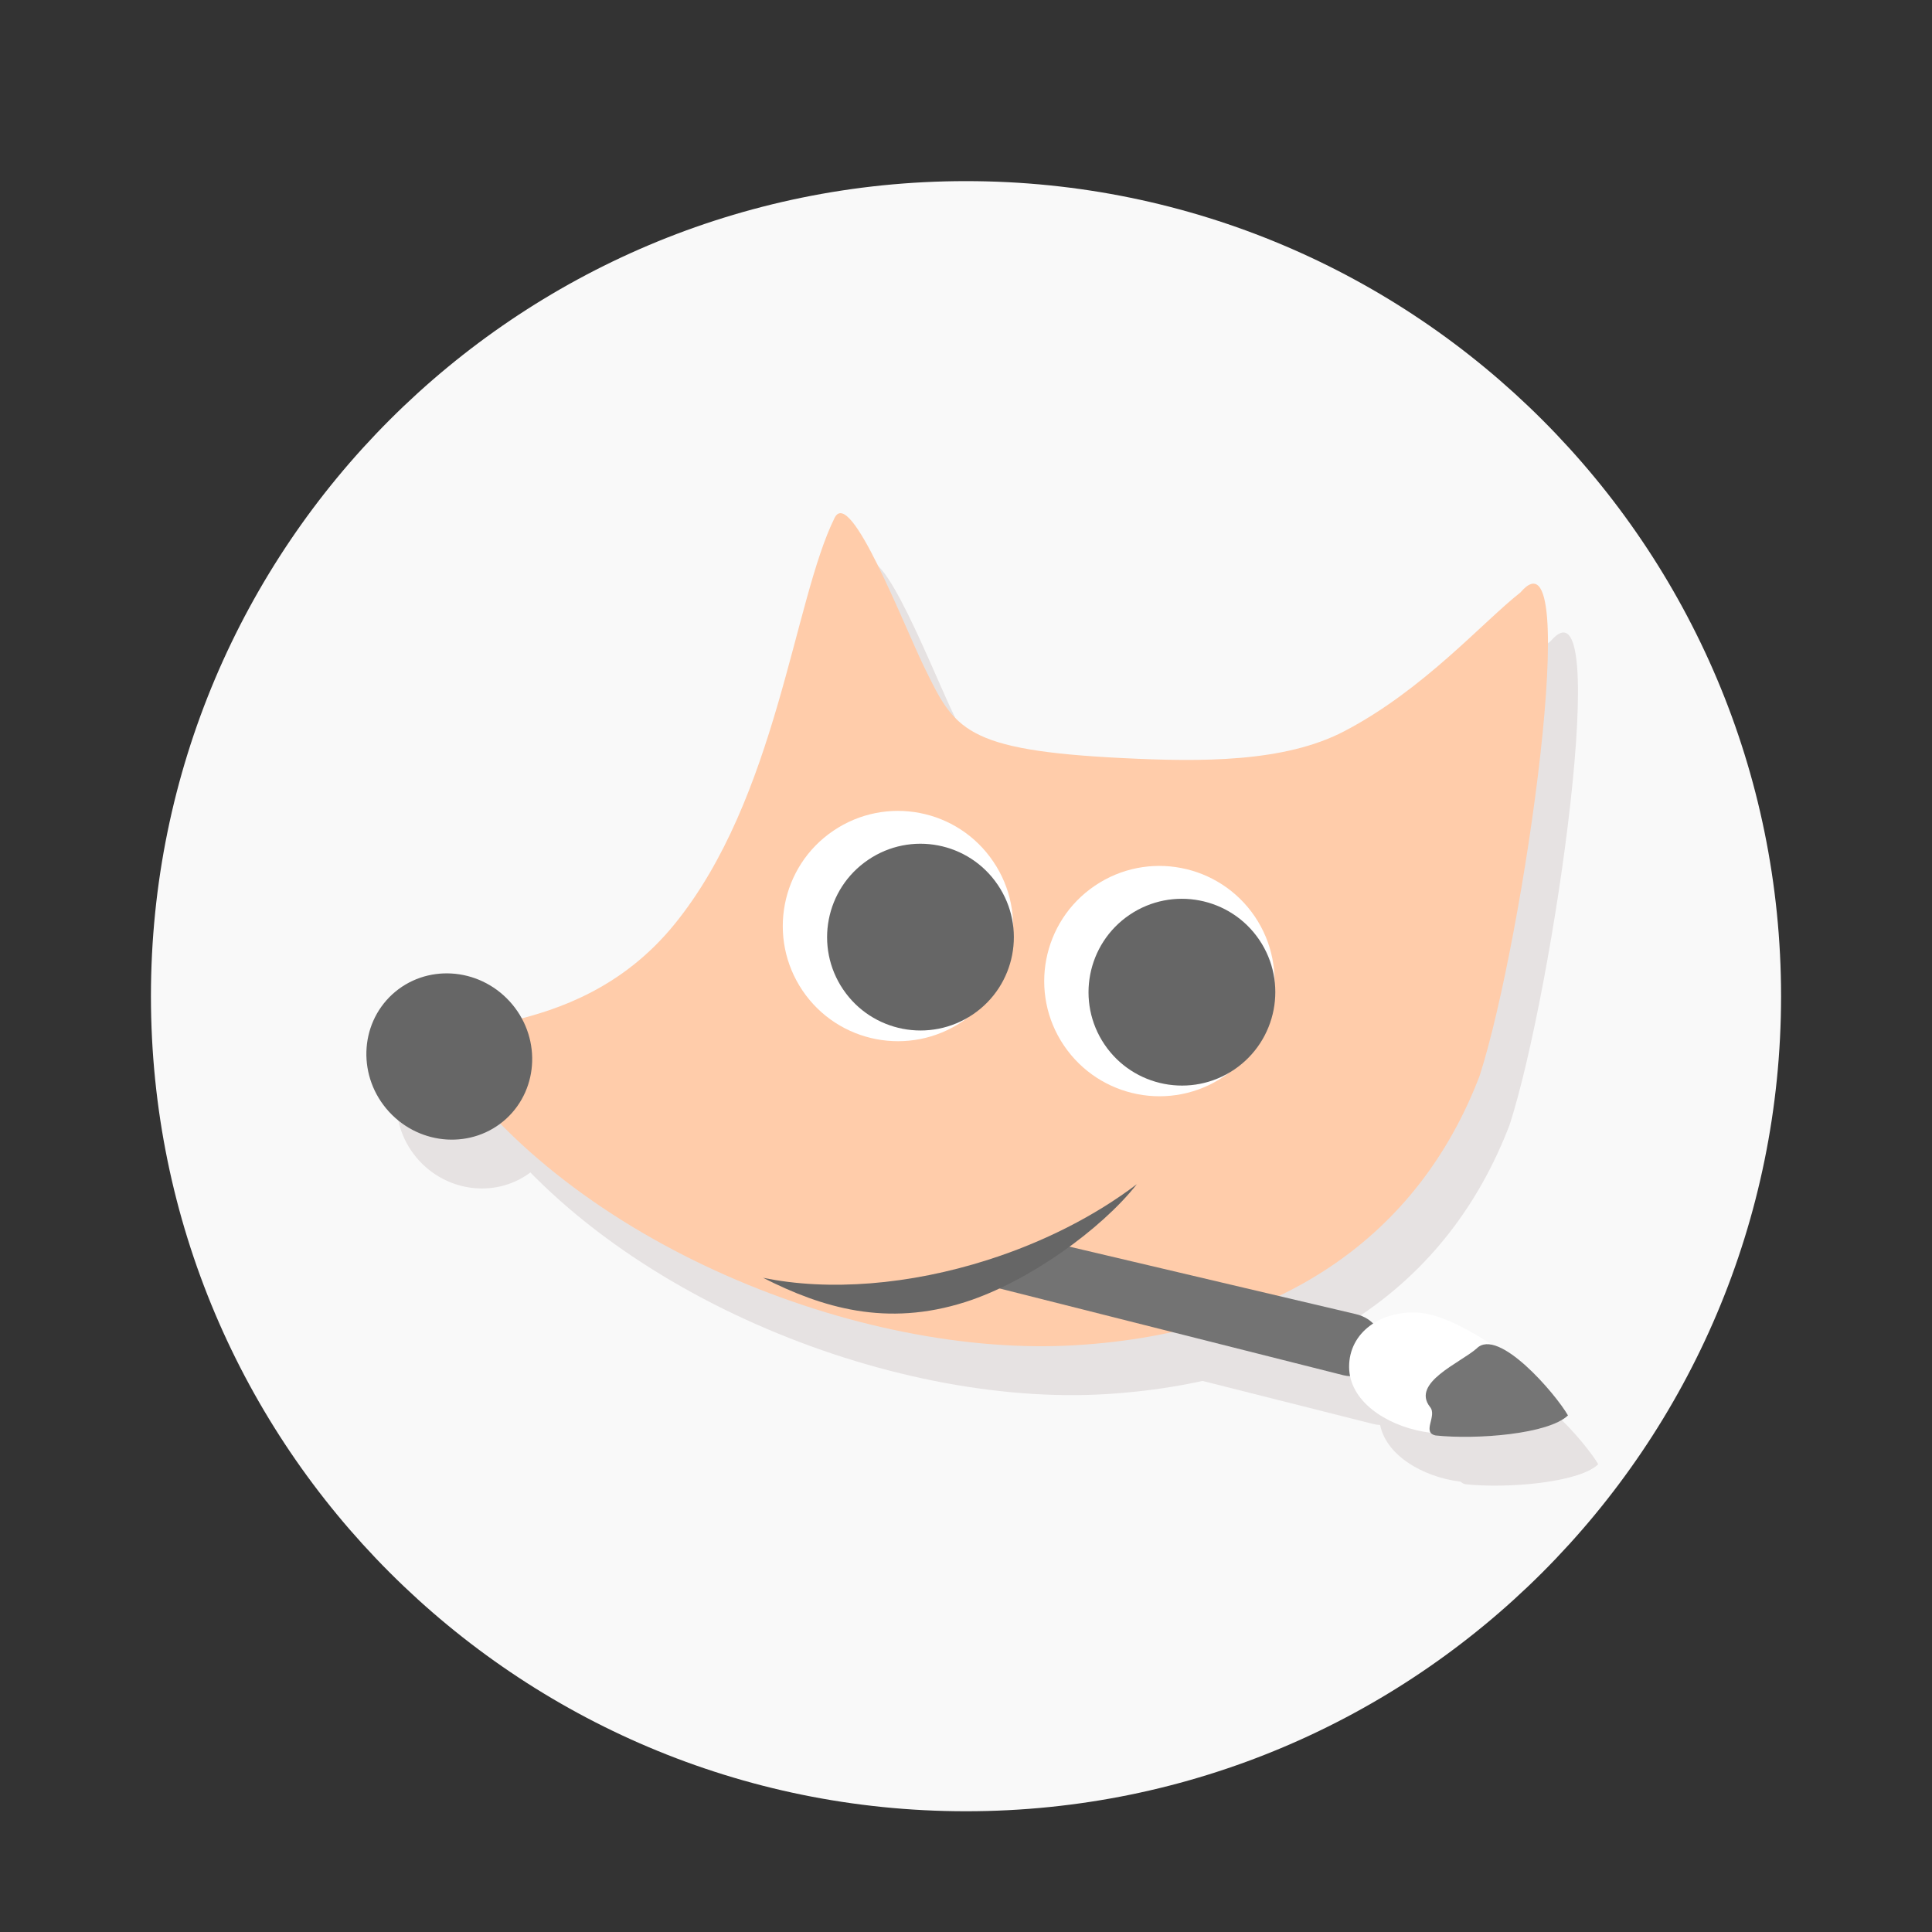 <?xml version="1.0" encoding="UTF-8"?>
<svg xmlns="http://www.w3.org/2000/svg" xmlns:xlink="http://www.w3.org/1999/xlink" width="64" height="64" viewBox="0 0 64 64">
<rect x="0" y="0" width="64" height="64" fill="#333333" stroke="none"/>
<path fill-rule="nonzero" fill="rgb(97.647%, 97.647%, 97.647%)" fill-opacity="1" d="M 32 60 C 46.91 60 59 47.91 59 33 C 59 18.09 46.91 6 32 6 C 17.09 6 5 18.09 5 33 C 5 47.91 17.09 60 32 60 Z M 32 60 "/>
<path fill-rule="nonzero" fill="rgb(90.196%, 88.627%, 88.627%)" fill-opacity="1" d="M 28.648 18.762 C 27.281 21.512 26.742 28.051 23.336 32.238 C 19.926 36.426 14.883 35.168 15.648 36.504 C 19.891 42.785 29.465 46.633 36.672 46.18 C 43.391 45.754 47.973 42.59 50.012 37.25 C 51.469 32.707 53.461 18.781 51.363 21.242 C 50.102 22.234 48.156 24.469 45.52 25.844 C 43.543 26.875 40.785 26.859 38.191 26.73 C 32.93 26.473 32.613 25.766 31.621 23.734 C 30.91 22.281 29.176 17.754 28.648 18.762 Z M 28.648 18.762 "/>
<path fill-rule="nonzero" fill="rgb(90.196%, 88.627%, 88.627%)" fill-opacity="1" d="M 36.242 36.254 C 37.426 38 39.797 38.457 41.539 37.277 C 43.285 36.094 43.742 33.723 42.562 31.98 C 41.379 30.234 39.008 29.777 37.266 30.957 C 35.52 32.141 35.062 34.512 36.242 36.254 Z M 36.242 36.254 "/>
<path fill-rule="nonzero" fill="rgb(90.196%, 88.627%, 88.627%)" fill-opacity="1" d="M 37.586 36.219 C 38.543 37.633 40.469 38.004 41.883 37.047 C 43.297 36.09 43.668 34.164 42.711 32.75 C 41.754 31.336 39.828 30.965 38.414 31.922 C 37 32.879 36.629 34.805 37.586 36.219 Z M 37.586 36.219 "/>
<path fill-rule="nonzero" fill="rgb(90.196%, 88.627%, 88.627%)" fill-opacity="1" d="M 27.582 34.434 C 28.762 36.176 31.133 36.633 32.879 35.453 C 34.625 34.273 35.082 31.902 33.898 30.156 C 32.719 28.41 30.348 27.953 28.602 29.137 C 26.859 30.316 26.402 32.688 27.582 34.434 Z M 27.582 34.434 "/>
<path fill-rule="nonzero" fill="rgb(90.196%, 88.627%, 88.627%)" fill-opacity="1" d="M 28.926 34.395 C 29.883 35.809 31.805 36.18 33.219 35.223 C 34.637 34.266 35.004 32.344 34.047 30.93 C 33.09 29.512 31.168 29.145 29.754 30.102 C 28.34 31.059 27.969 32.98 28.926 34.395 Z M 28.926 34.395 "/>
<path fill-rule="nonzero" fill="rgb(90.196%, 88.627%, 88.627%)" fill-opacity="1" d="M 17.766 38.676 C 18.867 37.664 18.918 35.922 17.875 34.785 C 16.832 33.648 15.094 33.547 13.992 34.555 C 12.891 35.566 12.84 37.309 13.883 38.445 C 14.926 39.582 16.664 39.684 17.766 38.676 Z M 17.766 38.676 "/>
<path fill-rule="nonzero" fill="rgb(90.196%, 88.627%, 88.627%)" fill-opacity="1" d="M 36.223 42.867 C 36.223 42.867 35.156 43.855 33.988 44.27 L 45.508 47.176 C 46.098 47.312 46.582 46.953 46.723 46.363 C 46.859 45.773 46.496 45.289 45.906 45.148 Z M 36.223 42.867 "/>
<path fill-rule="nonzero" fill="rgb(90.196%, 88.627%, 88.627%)" fill-opacity="1" d="M 26.273 43.945 C 28.242 44.945 30.367 45.578 32.969 44.75 C 35.062 44.082 37.484 42.336 38.656 40.844 C 37.273 41.895 35.562 42.766 33.723 43.352 C 31.121 44.184 28.441 44.395 26.273 43.945 Z M 26.273 43.945 "/>
<path fill-rule="nonzero" fill="rgb(90.196%, 88.627%, 88.627%)" fill-opacity="1" d="M 52.938 48.504 C 52.223 49.195 49.332 49.262 48.125 49.043 C 46.902 48.816 45.688 48.031 45.688 46.895 C 45.688 45.758 46.742 45.02 47.992 45.102 C 49.504 45.203 52.312 47.41 52.938 48.504 Z M 52.938 48.504 "/>
<path fill-rule="nonzero" fill="rgb(90.196%, 88.627%, 88.627%)" fill-opacity="1" d="M 49.91 46.289 C 49.359 46.773 47.746 47.422 48.363 48.219 C 48.621 48.516 48.082 49.066 48.551 49.168 C 49.906 49.312 52.297 49.125 52.938 48.504 C 52.531 47.793 50.621 45.562 49.91 46.289 Z M 49.91 46.289 "/>
<path fill-rule="nonzero" fill="rgb(100%, 80%, 66.667%)" fill-opacity="1" d="M 27.652 17.145 C 26.285 19.895 25.746 26.434 22.34 30.621 C 18.93 34.809 13.887 33.551 14.652 34.887 C 18.895 41.168 28.469 45.016 35.676 44.559 C 42.395 44.137 46.977 40.973 49.016 35.633 C 50.473 31.09 52.469 17.16 50.367 19.625 C 49.105 20.617 47.16 22.852 44.523 24.227 C 42.547 25.258 39.789 25.242 37.199 25.113 C 31.934 24.855 31.617 24.148 30.625 22.117 C 29.914 20.664 28.18 16.137 27.652 17.145 Z M 27.652 17.145 "/>
<path fill-rule="nonzero" fill="rgb(100%, 100%, 100%)" fill-opacity="1" d="M 35.246 34.637 C 36.43 36.383 38.801 36.84 40.543 35.66 C 42.289 34.477 42.746 32.105 41.566 30.359 C 40.383 28.617 38.012 28.16 36.27 29.34 C 34.523 30.52 34.066 32.895 35.246 34.637 Z M 35.246 34.637 "/>
<path fill-rule="nonzero" fill="rgb(40%, 40%, 40%)" fill-opacity="1" d="M 36.59 34.602 C 37.547 36.016 39.473 36.387 40.887 35.43 C 42.301 34.469 42.672 32.547 41.715 31.133 C 40.758 29.719 38.832 29.348 37.418 30.305 C 36.004 31.262 35.633 33.188 36.59 34.602 Z M 36.59 34.602 "/>
<path fill-rule="nonzero" fill="rgb(100%, 100%, 100%)" fill-opacity="1" d="M 26.586 32.816 C 27.766 34.559 30.137 35.016 31.883 33.836 C 33.629 32.656 34.086 30.281 32.902 28.539 C 31.723 26.793 29.352 26.336 27.605 27.52 C 25.863 28.699 25.406 31.07 26.586 32.816 Z M 26.586 32.816 "/>
<path fill-rule="nonzero" fill="rgb(40%, 40%, 40%)" fill-opacity="1" d="M 27.93 32.777 C 28.887 34.191 30.809 34.562 32.227 33.605 C 33.641 32.648 34.012 30.727 33.051 29.309 C 32.094 27.895 30.172 27.523 28.758 28.484 C 27.344 29.441 26.973 31.363 27.93 32.777 Z M 27.93 32.777 "/>
<path fill-rule="nonzero" fill="rgb(40%, 40%, 40%)" fill-opacity="1" d="M 16.77 37.059 C 17.871 36.047 17.922 34.305 16.879 33.168 C 15.836 32.031 14.098 31.93 12.996 32.938 C 11.895 33.949 11.844 35.691 12.887 36.828 C 13.93 37.965 15.668 38.066 16.77 37.059 Z M 16.77 37.059 "/>
<path fill-rule="nonzero" fill="rgb(45.098%, 45.098%, 45.098%)" fill-opacity="1" d="M 35.227 41.25 C 35.227 41.25 34.16 42.238 32.992 42.652 L 44.512 45.559 C 45.102 45.695 45.586 45.332 45.727 44.742 C 45.863 44.152 45.5 43.668 44.91 43.531 Z M 35.227 41.25 "/>
<path fill-rule="nonzero" fill="rgb(40%, 40%, 40%)" fill-opacity="1" d="M 25.277 42.328 C 27.246 43.328 29.371 43.961 31.973 43.133 C 34.066 42.465 36.488 40.719 37.66 39.227 C 36.277 40.277 34.566 41.148 32.727 41.734 C 30.125 42.566 27.449 42.777 25.277 42.328 Z M 25.277 42.328 "/>
<path fill-rule="nonzero" fill="rgb(100%, 100%, 100%)" fill-opacity="1" d="M 51.941 46.887 C 51.227 47.574 48.336 47.645 47.133 47.422 C 45.906 47.199 44.691 46.414 44.691 45.273 C 44.691 44.137 45.746 43.402 46.996 43.484 C 48.508 43.586 51.316 45.793 51.941 46.887 Z M 51.941 46.887 "/>
<path fill-rule="nonzero" fill="rgb(45.882%, 45.882%, 45.882%)" fill-opacity="1" d="M 48.914 44.672 C 48.363 45.152 46.75 45.805 47.367 46.602 C 47.625 46.898 47.086 47.449 47.555 47.551 C 48.91 47.695 51.301 47.508 51.941 46.887 C 51.535 46.176 49.625 43.945 48.914 44.672 Z M 48.914 44.672 "/>
</svg>
